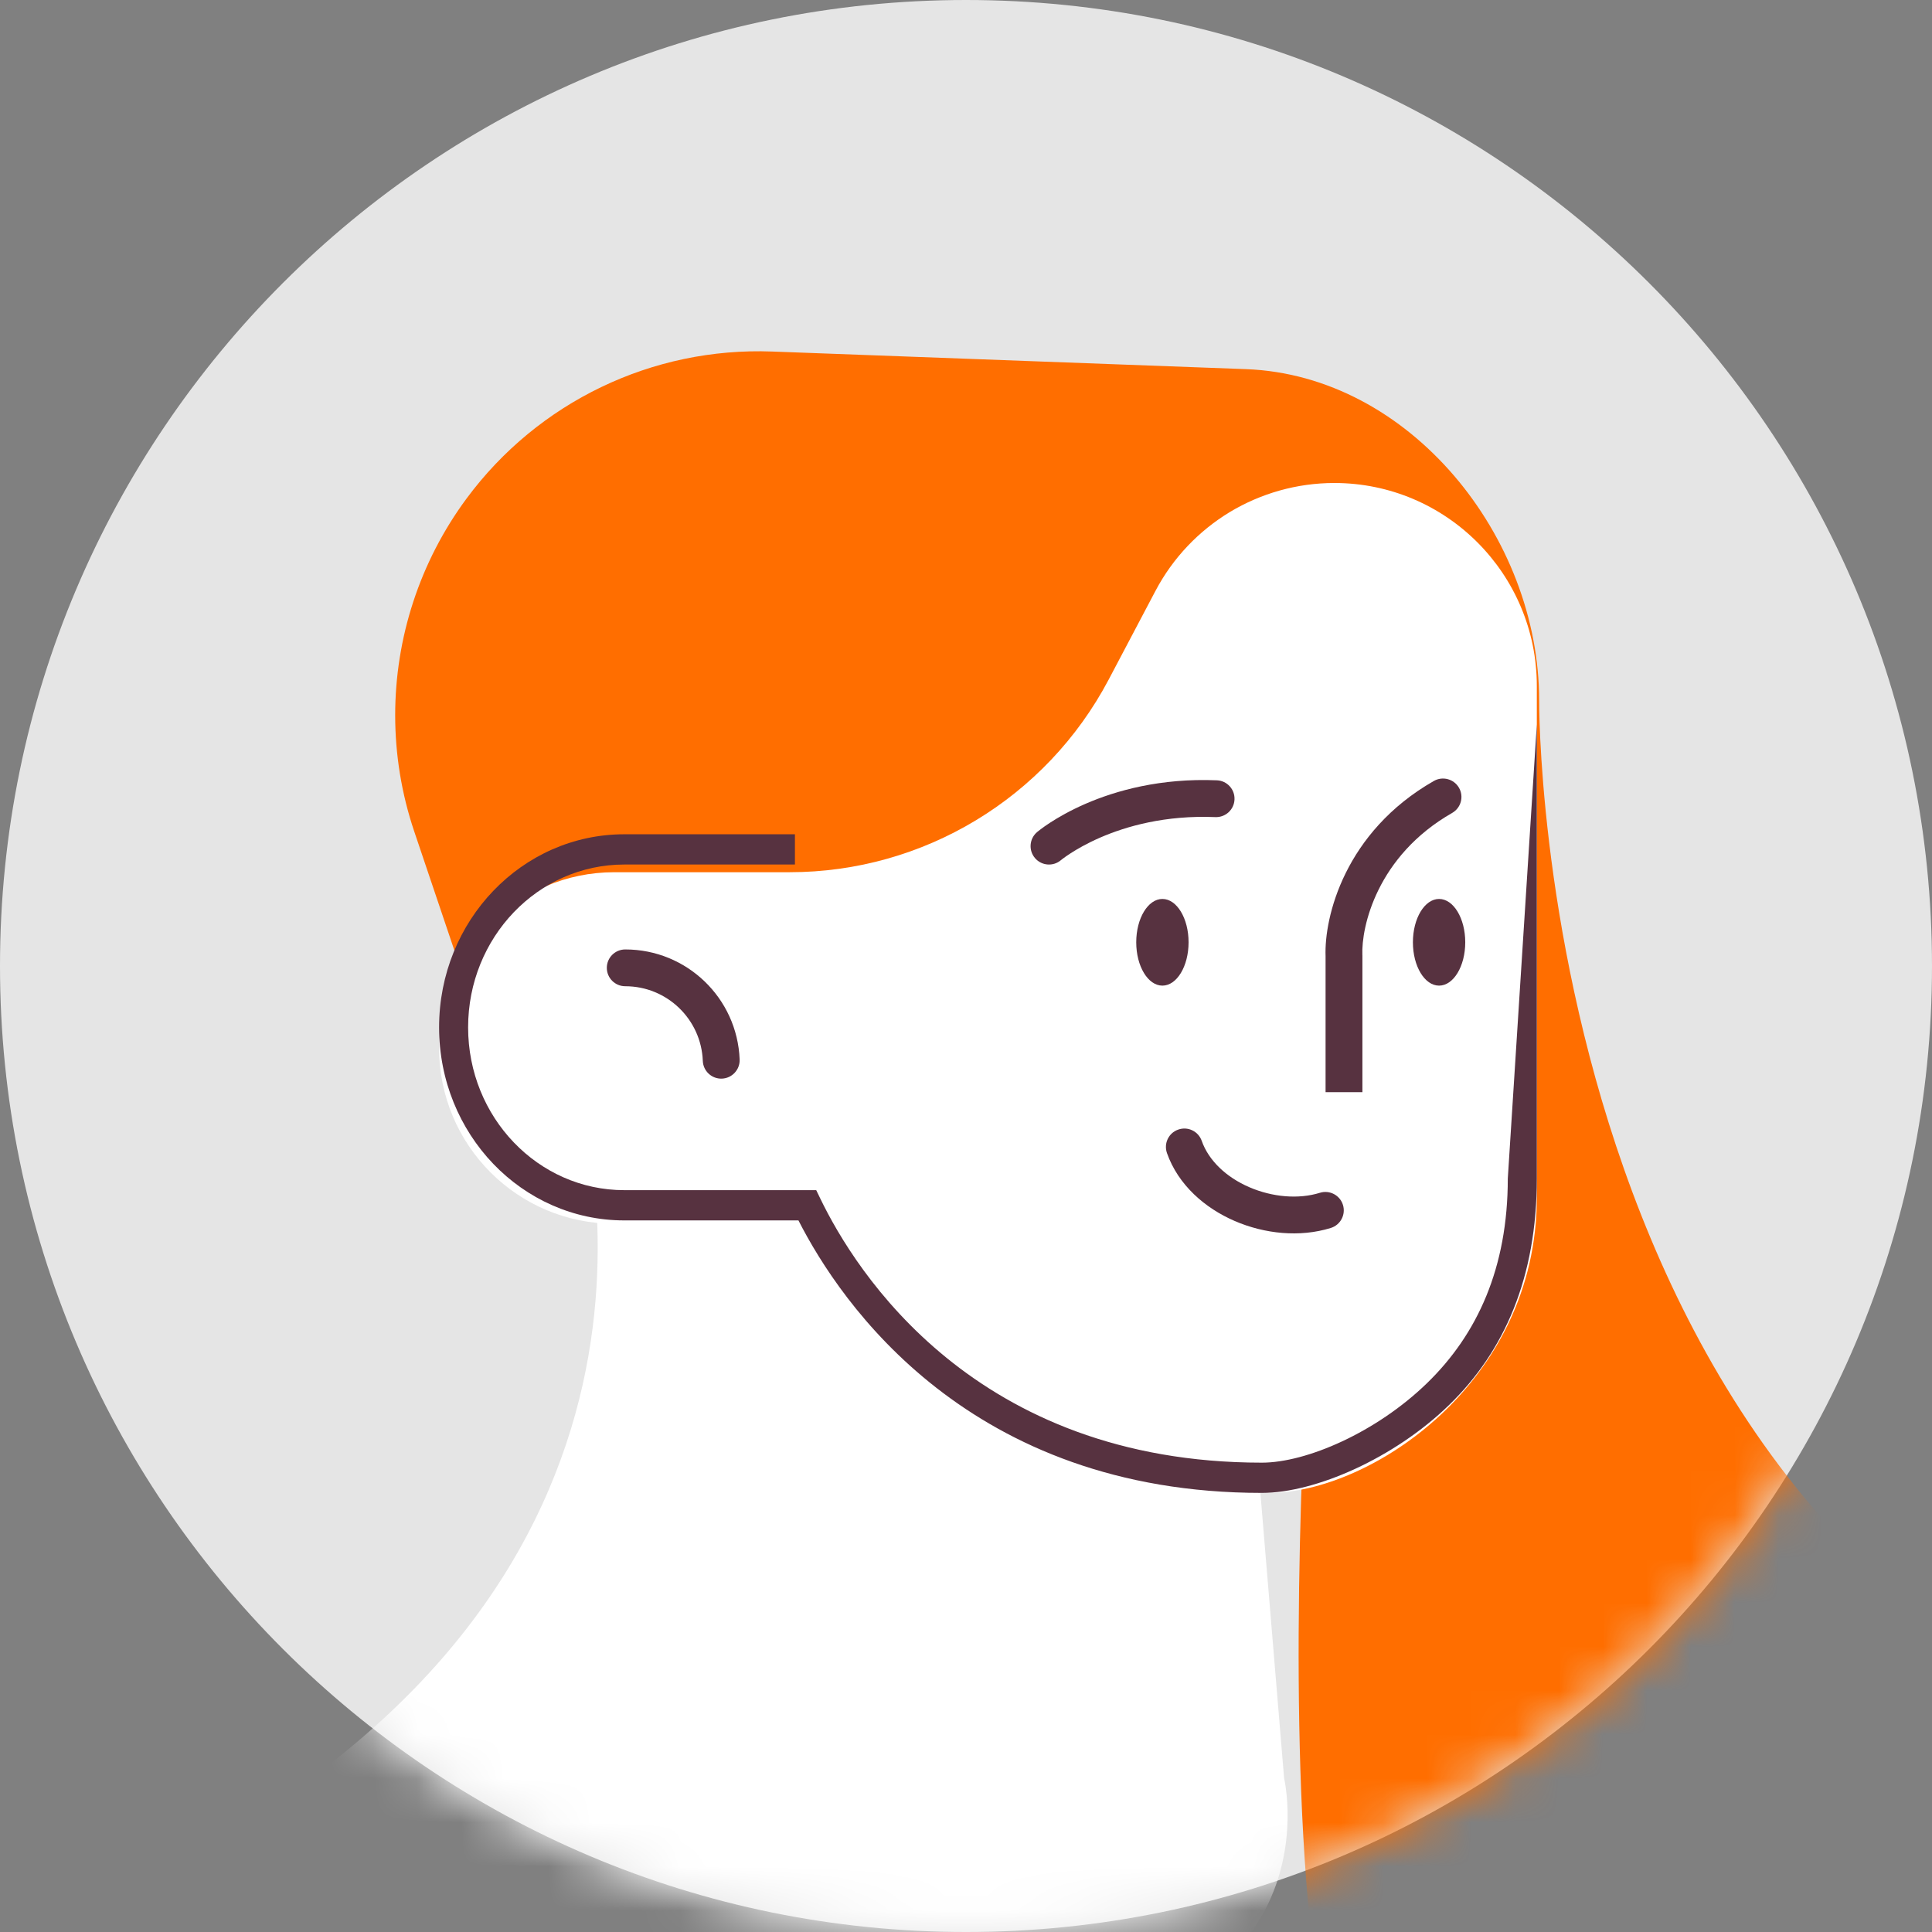 <svg width="44" height="44" viewBox="0 0 44 44" fill="none" xmlns="http://www.w3.org/2000/svg">
<rect x="0" y="0" width="44" height="44" fill="#808080" stroke="none"/>
<path fill-rule="evenodd" clip-rule="evenodd" d="M22 44C34.15 44 44 34.15 44 22C44 9.85 34.15 0 22 0C9.85 0 0 9.85 0 22C0 34.15 9.85 44 22 44Z" fill="#E5E5E5"/>
<mask id="mask0" mask-type="alpha" maskUnits="userSpaceOnUse" x="0" y="0" width="44" height="44">
<path fill-rule="evenodd" clip-rule="evenodd" d="M22 44C34.15 44 44 34.15 44 22C44 9.85 34.15 0 22 0C9.85 0 0 9.85 0 22C0 34.15 9.85 44 22 44Z" fill="#FFE5E3"/>
</mask>
<g mask="url(#mask0)">
<path d="M7.081 40.5C16.581 33.5 12.918 24 12.918 24L28.081 26.5L29.245 40.5C29.245 40.5 30.664 46.5 21.5 46.5C12.336 46.5 -2.419 47.5 7.081 40.5Z" fill="white"/>
<path d="M76.824 76H43.163C43.163 76 32.699 53.86 30.653 48.07C29.504 44.822 29.472 38.283 29.665 33.165C31.813 32.758 34.722 30.495 34.722 26.917V15.99C34.722 13.595 32.782 11.653 30.393 11.653C29.59 11.653 28.821 11.875 28.158 12.274C27.497 12.674 26.941 13.25 26.566 13.959L25.567 15.854C24.228 18.385 21.604 19.969 18.745 19.969H14.998C12.927 19.969 11.249 21.651 11.249 23.725C11.249 24.049 11.29 24.364 11.367 24.664L9.435 18.939C9.143 18.074 9 17.178 9 16.289C9 14.534 9.556 12.8 10.626 11.353C12.253 9.154 14.857 7.902 17.588 8.006L28.38 8.407C32.106 8.549 35.053 12.217 35.053 15.953C35.053 15.953 34.918 36.292 50.909 40.268C65.892 43.993 78.657 48.354 76.824 76Z" fill="#FF6E00"/>
</g>
<path d="M35 15.623V27.27C35 31.497 31.197 34 28.908 34C22.01 34 19.125 29.565 18.274 27.87H13.992C12.891 27.87 11.892 27.422 11.169 26.698C10.447 25.974 10 24.974 10 23.867C10 21.657 11.787 19.864 13.992 19.864H17.985C21.029 19.864 23.824 18.176 25.249 15.478L26.314 13.459C26.713 12.701 27.305 12.088 28.009 11.661C28.715 11.237 29.535 11 30.389 11C32.935 11 35 13.07 35 15.623Z" fill="white"/>
<path d="M14.217 19.689H18.104V19H14.217C11.888 19 10 20.969 10 23.397C10 24.612 10.473 25.712 11.235 26.507C11.998 27.302 13.054 27.794 14.217 27.794H18.184C19.148 29.687 22.08 34 28.739 34C29.955 34 31.75 33.213 33 32C34.26 30.778 35 29.093 35 26.842V21.943L35 16.5L34.339 26.842C34.339 28.87 33.649 30.385 32.5 31.5C31.342 32.624 29.751 33.311 28.739 33.311C22.2 33.311 19.481 28.952 18.681 27.295L18.589 27.105H14.217C13.236 27.105 12.346 26.69 11.703 26.019C11.059 25.348 10.661 24.422 10.661 23.397C10.661 21.349 12.253 19.689 14.217 19.689Z" fill="#573240"/>
<path fill-rule="evenodd" clip-rule="evenodd" d="M13.82 22.042C13.82 21.81 14.008 21.623 14.24 21.623C15.641 21.623 16.791 22.73 16.845 24.13C16.853 24.361 16.673 24.556 16.441 24.565C16.21 24.574 16.015 24.393 16.006 24.162C15.97 23.212 15.19 22.461 14.24 22.461C14.008 22.461 13.82 22.274 13.82 22.042Z" fill="#573240"/>
<path fill-rule="evenodd" clip-rule="evenodd" d="M26.833 25.726C27.051 25.648 27.291 25.763 27.368 25.981C27.526 26.431 27.927 26.811 28.453 27.038C28.979 27.265 29.575 27.316 30.06 27.165C30.281 27.096 30.516 27.22 30.585 27.441C30.653 27.662 30.53 27.897 30.308 27.966C29.602 28.185 28.8 28.101 28.121 27.808C27.442 27.515 26.833 26.987 26.577 26.261C26.5 26.042 26.614 25.802 26.833 25.726Z" fill="#573240"/>
<path fill-rule="evenodd" clip-rule="evenodd" d="M33.228 17.942C33.343 18.143 33.273 18.399 33.072 18.514C31.355 19.495 31.001 21.116 31.027 21.751L31.028 21.759V24.873L30.189 24.873V21.776C30.156 20.889 30.622 18.948 32.655 17.786C32.856 17.671 33.113 17.741 33.228 17.942Z" fill="#573240"/>
<path fill-rule="evenodd" clip-rule="evenodd" d="M23.89 19.27L23.618 18.951C23.442 19.101 23.421 19.366 23.571 19.542C23.721 19.718 23.985 19.739 24.161 19.59C24.161 19.59 24.161 19.59 24.161 19.59C24.161 19.59 24.161 19.59 24.162 19.59C24.163 19.589 24.165 19.587 24.169 19.584C24.176 19.578 24.189 19.568 24.206 19.555C24.242 19.528 24.297 19.488 24.373 19.439C24.523 19.341 24.752 19.208 25.052 19.077C25.652 18.816 26.541 18.562 27.679 18.609C27.911 18.618 28.106 18.438 28.115 18.207C28.125 17.976 27.945 17.78 27.713 17.771C26.429 17.718 25.414 18.005 24.717 18.308C24.369 18.46 24.1 18.616 23.915 18.736C23.823 18.796 23.752 18.847 23.702 18.885C23.677 18.903 23.658 18.919 23.644 18.93C23.637 18.936 23.631 18.94 23.627 18.944L23.621 18.948L23.619 18.95L23.619 18.95L23.618 18.951C23.618 18.951 23.618 18.951 23.89 19.27Z" fill="#573240"/>
<path d="M26.473 22.447C26.802 22.447 27.069 22.005 27.069 21.46C27.069 20.915 26.802 20.473 26.473 20.473C26.144 20.473 25.877 20.915 25.877 21.46C25.877 22.005 26.144 22.447 26.473 22.447Z" fill="#573240"/>
<path d="M32.774 22.447C33.103 22.447 33.37 22.005 33.37 21.46C33.37 20.915 33.103 20.473 32.774 20.473C32.445 20.473 32.178 20.915 32.178 21.46C32.178 22.005 32.445 22.447 32.774 22.447Z" fill="#573240"/>
</svg>
